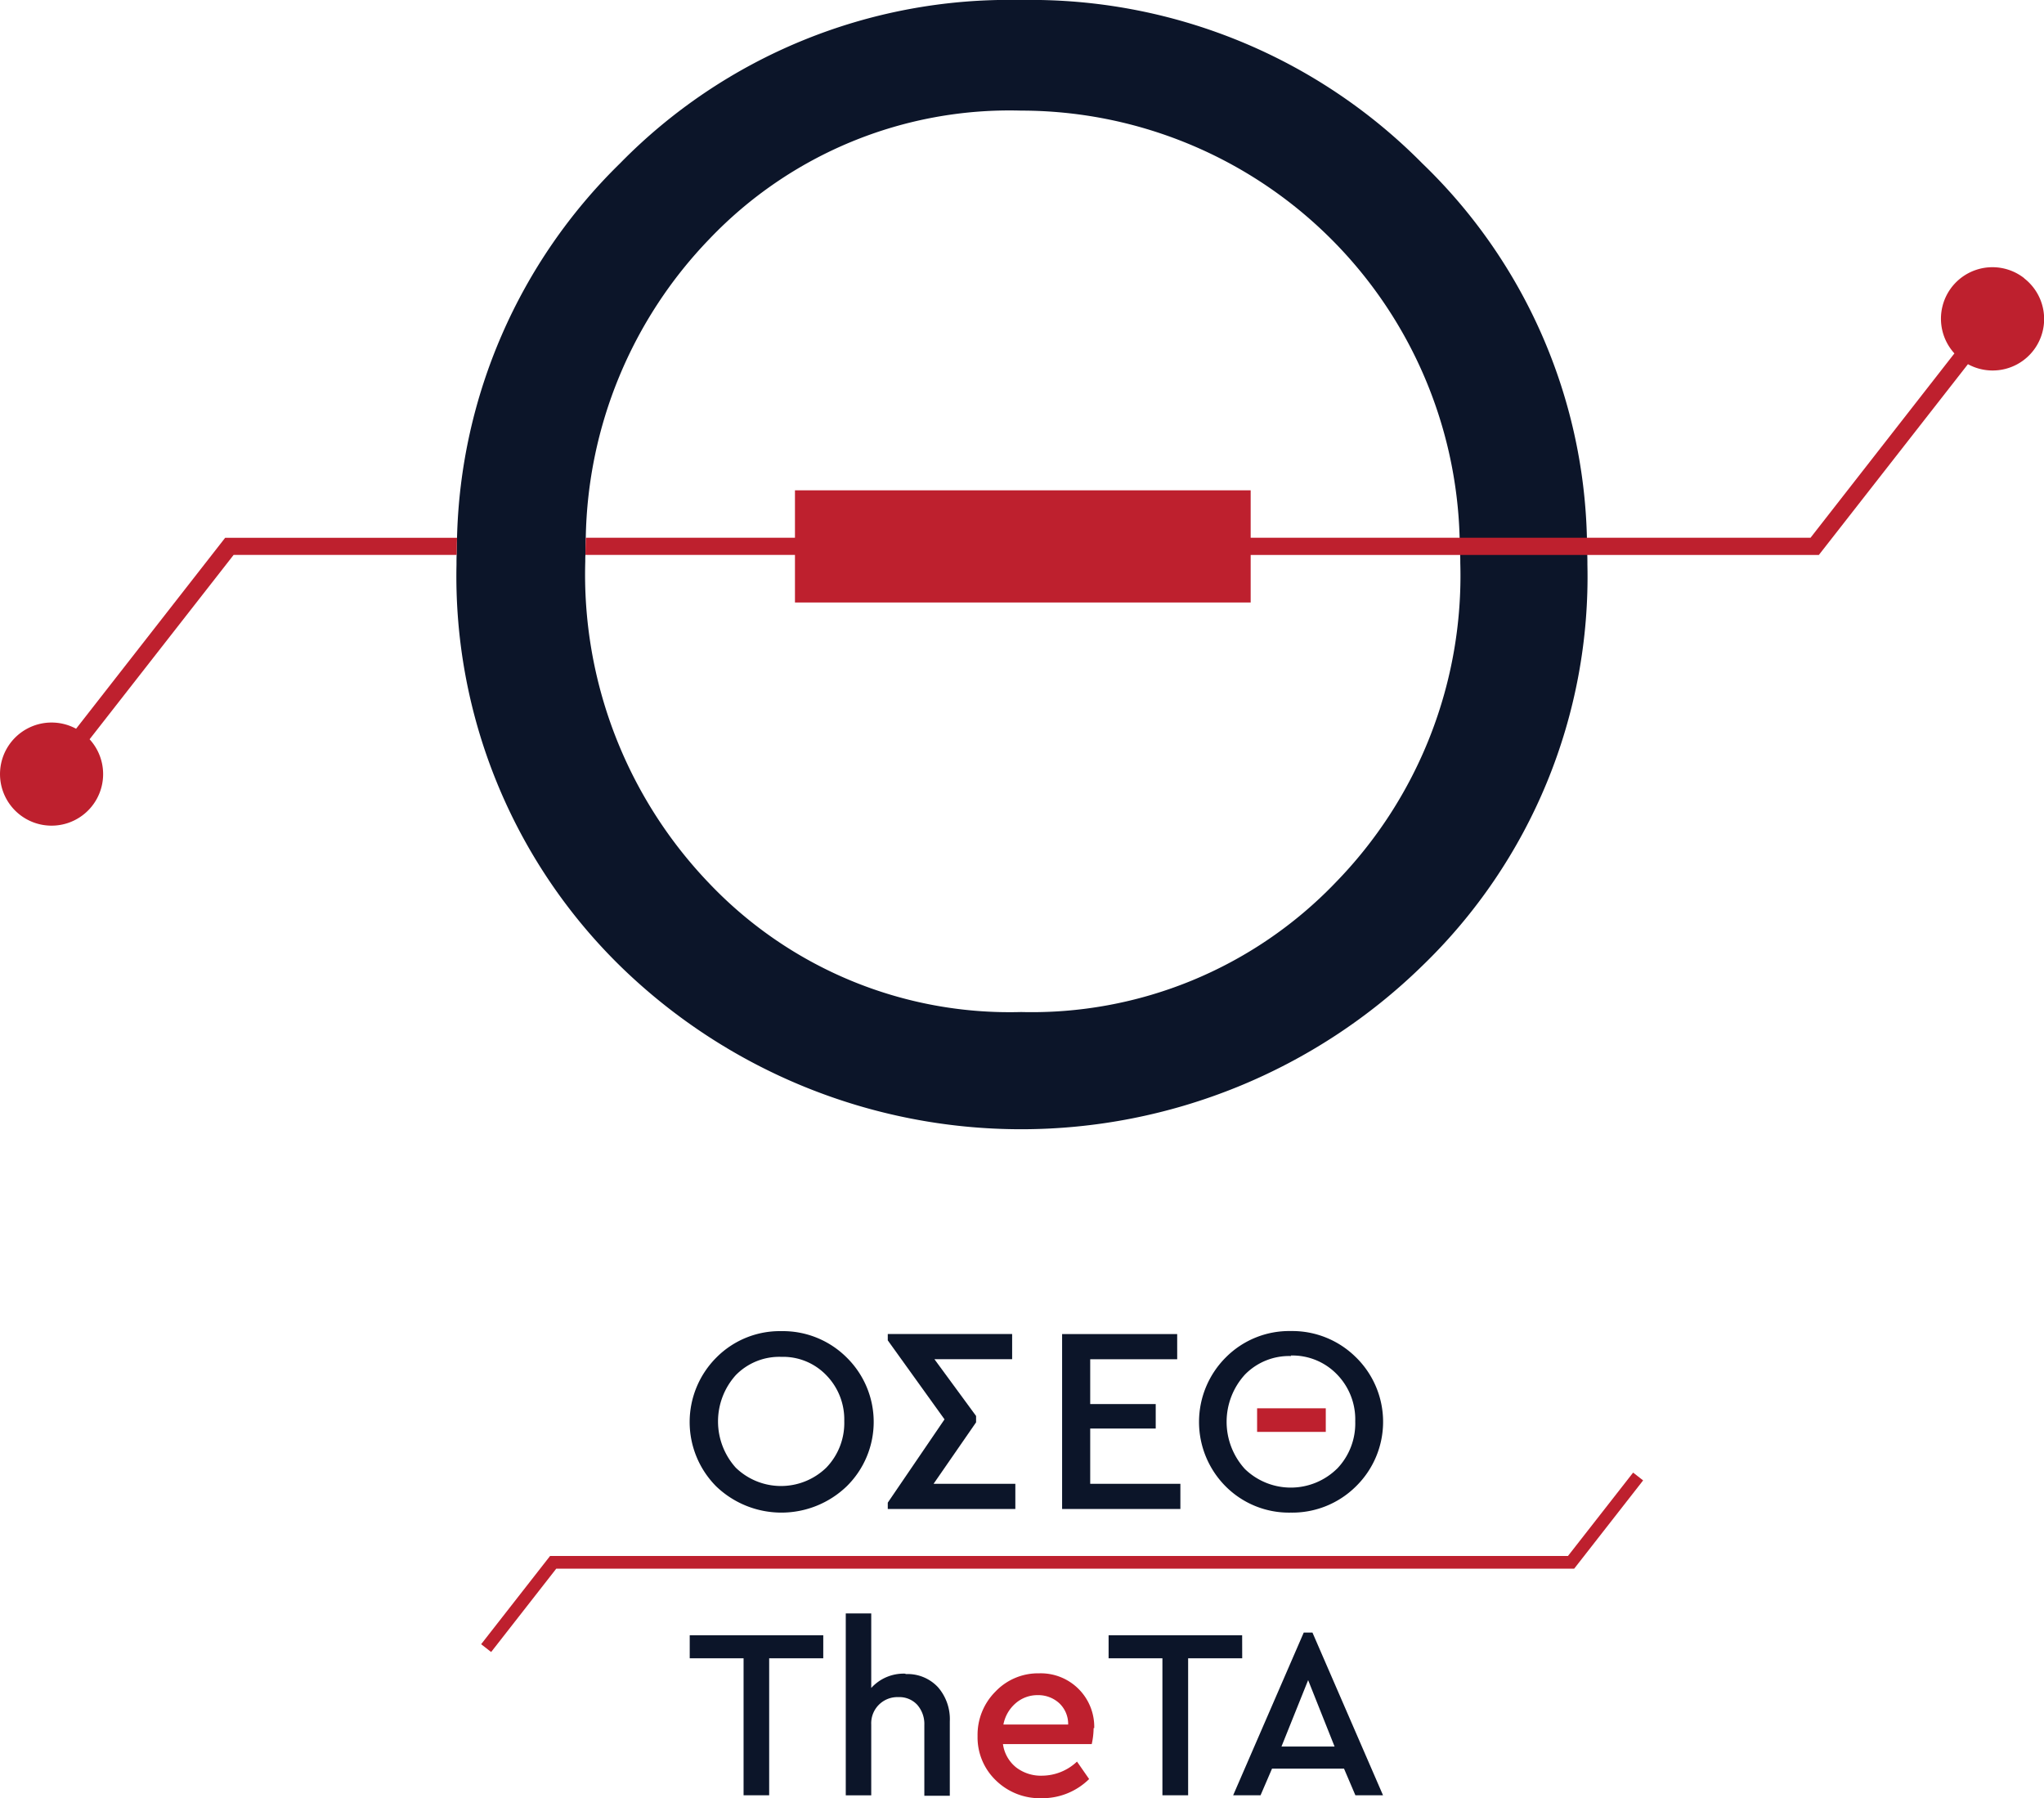 <svg xmlns="http://www.w3.org/2000/svg" xmlns:xlink="http://www.w3.org/1999/xlink" width="108.666" height="95.594" viewBox="0 0 108.666 95.594">
  <defs>
    <clipPath id="clip-path">
      <rect id="Rectangle_460" data-name="Rectangle 460" width="108.666" height="95.594" fill="none"/>
    </clipPath>
  </defs>
  <g id="Group_1318" data-name="Group 1318" clip-path="url(#clip-path)">
    <path id="Path_3631" data-name="Path 3631" d="M165.2,29.5c0-.31-.007-.607-.021-.911a28.56,28.56,0,0,0-8.749-19.9A29.28,29.28,0,0,0,135.1,0h-.088a28.937,28.937,0,0,0-21.24,8.688,28.814,28.814,0,0,0-8.662,19.9c-.014.3-.021.6-.021.911-.007.169-.007.338-.007.513a29,29,0,0,0,8.69,21.329,30.518,30.518,0,0,0,42.656,0,28.742,28.742,0,0,0,8.777-21.329c0-.176,0-.344-.007-.513M151.778,46.957A22.37,22.37,0,0,1,135.1,53.8a22.043,22.043,0,0,1-16.589-6.847,23.718,23.718,0,0,1-6.583-17.116c0-.114,0-.229.007-.338,0-.31.007-.614.02-.911a23.43,23.43,0,0,1,6.556-15.866A22.043,22.043,0,0,1,135.1,5.88a23.328,23.328,0,0,1,23.312,22.713c.021.3.028.608.028.911.007.143.007.284.007.426a23.363,23.363,0,0,1-6.671,17.028" transform="translate(-80.813 0)" fill="#0c1529"/>
    <path id="Path_3632" data-name="Path 3632" d="M4.045,133.937l0,0a2.741,2.741,0,1,0,.718.56v0l7.657-9.8H24.279c0-.31.007-.607.021-.911H11.971Z" transform="translate(0 -95.197)" fill="#be202e"/>
    <path id="Path_3633" data-name="Path 3633" d="M211.241,62.1a2.737,2.737,0,0,0-3.709,4l0,0-7.649,9.8H170.119V73.378H145.892V75.9H134.773c-.013.3-.019.6-.019.911h11.138v2.531h24.227V76.816h30.206l7.925-10.141.005,0a2.737,2.737,0,0,0,2.986-4.567" transform="translate(-103.629 -47.313)" fill="#be202e"/>
    <path id="Path_3634" data-name="Path 3634" d="M297.092,306.366h0Z" transform="translate(-228.471 -235.602)" fill="#231f20"/>
    <path id="Path_3635" data-name="Path 3635" d="M163.612,306.367a4.8,4.8,0,0,1,3.469,1.4,4.8,4.8,0,0,1,0,6.851,5.007,5.007,0,0,1-6.937,0,4.85,4.85,0,0,1,.014-6.851,4.75,4.75,0,0,1,3.468-1.4Zm-.014,1.367a3.232,3.232,0,0,0-2.411.972,3.677,3.677,0,0,0,0,4.921,3.457,3.457,0,0,0,4.808,0,3.415,3.415,0,0,0,.959-2.481,3.363,3.363,0,0,0-.959-2.44,3.182,3.182,0,0,0-2.369-.972Z" transform="translate(-122.07 -235.603)" fill="#0c1529"/>
    <path id="Path_3636" data-name="Path 3636" d="M211.1,315v1.34h-6.782v-.338l3.017-4.428-3.017-4.2v-.337h6.612v1.34h-4.131l2.214,3.017v.338L206.753,315Z" transform="translate(-157.121 -236.12)" fill="#0c1529"/>
    <path id="Path_3637" data-name="Path 3637" d="M250.582,308.379h-4.625v2.383h3.483v1.3h-3.483V315h4.794v1.341h-6.288v-9.3h6.118Z" transform="translate(-187.998 -236.121)" fill="#0c1529"/>
    <path id="Path_3638" data-name="Path 3638" d="M284.319,307.761a4.8,4.8,0,0,0-3.461-1.4,4.752,4.752,0,0,0-3.461,1.4,4.849,4.849,0,0,0-.014,6.852,4.751,4.751,0,0,0,3.468,1.4,4.8,4.8,0,0,0,3.469-1.4,4.8,4.8,0,0,0,0-6.852m-1.015,5.921a3.507,3.507,0,0,1-4.893.014,3.723,3.723,0,0,1,0-5.019,3.281,3.281,0,0,1,2.453-.987l-.014-.028a3.294,3.294,0,0,1,2.453,1,3.424,3.424,0,0,1,.973,2.5,3.465,3.465,0,0,1-.973,2.524" transform="translate(-212.228 -235.602)" fill="#0c1529"/>
    <rect id="Rectangle_459" data-name="Rectangle 459" width="3.651" height="1.254" transform="translate(66.832 74.866)" fill="#be202e"/>
    <path id="Path_3639" data-name="Path 3639" d="M165.836,377.592h-2.875v7.283H161.6v-7.283h-2.863v-1.223h7.1Z" transform="translate(-122.069 -289.436)" fill="#0c1529"/>
    <path id="Path_3640" data-name="Path 3640" d="M197.856,374.562a2.208,2.208,0,0,1,1.715.695,2.586,2.586,0,0,1,.631,1.819v3.956h-1.354v-3.763a1.545,1.545,0,0,0-.374-1.07,1.291,1.291,0,0,0-1.006-.412,1.39,1.39,0,0,0-1.443,1.456v3.764h-1.354v-9.669h1.354V375.3a2.326,2.326,0,0,1,1.817-.76Z" transform="translate(-149.707 -285.567)" fill="#0c1529"/>
    <path id="Path_3641" data-name="Path 3641" d="M231.149,388.04a4.046,4.046,0,0,1-.1.849h-4.719a1.92,1.92,0,0,0,.7,1.238,2.162,2.162,0,0,0,1.393.44,2.726,2.726,0,0,0,1.843-.749l.645.928a3.545,3.545,0,0,1-2.527,1.019,3.344,3.344,0,0,1-2.437-.954,3.166,3.166,0,0,1-.967-2.358,3.248,3.248,0,0,1,.954-2.36,3.124,3.124,0,0,1,2.321-.967,2.842,2.842,0,0,1,2.927,2.914Zm-2.965-1.754a1.757,1.757,0,0,0-1.173.425,1.979,1.979,0,0,0-.657,1.135h3.442a1.512,1.512,0,0,0-.477-1.135,1.648,1.648,0,0,0-1.148-.425Z" transform="translate(-173.009 -296.171)" fill="#be202e"/>
    <path id="Path_3642" data-name="Path 3642" d="M262.267,377.592h-2.875v7.283h-1.367v-7.283h-2.861v-1.223h7.1Z" transform="translate(-196.227 -289.436)" fill="#0c1529"/>
    <path id="Path_3643" data-name="Path 3643" d="M289.738,382.984H285.91L285.3,384.4h-1.456l3.752-8.649h.464l3.751,8.649h-1.469Zm-1.908-4.706-1.418,3.532h2.824Z" transform="translate(-218.285 -288.962)" fill="#0c1529"/>
    <path id="Path_3644" data-name="Path 3644" d="M111.274,348.465l-.532-.415,3.665-4.691h54.115l3.463-4.432.532.415-3.665,4.692H114.736Z" transform="translate(-85.163 -260.643)" fill="#be202e"/>
  </g>
</svg>

